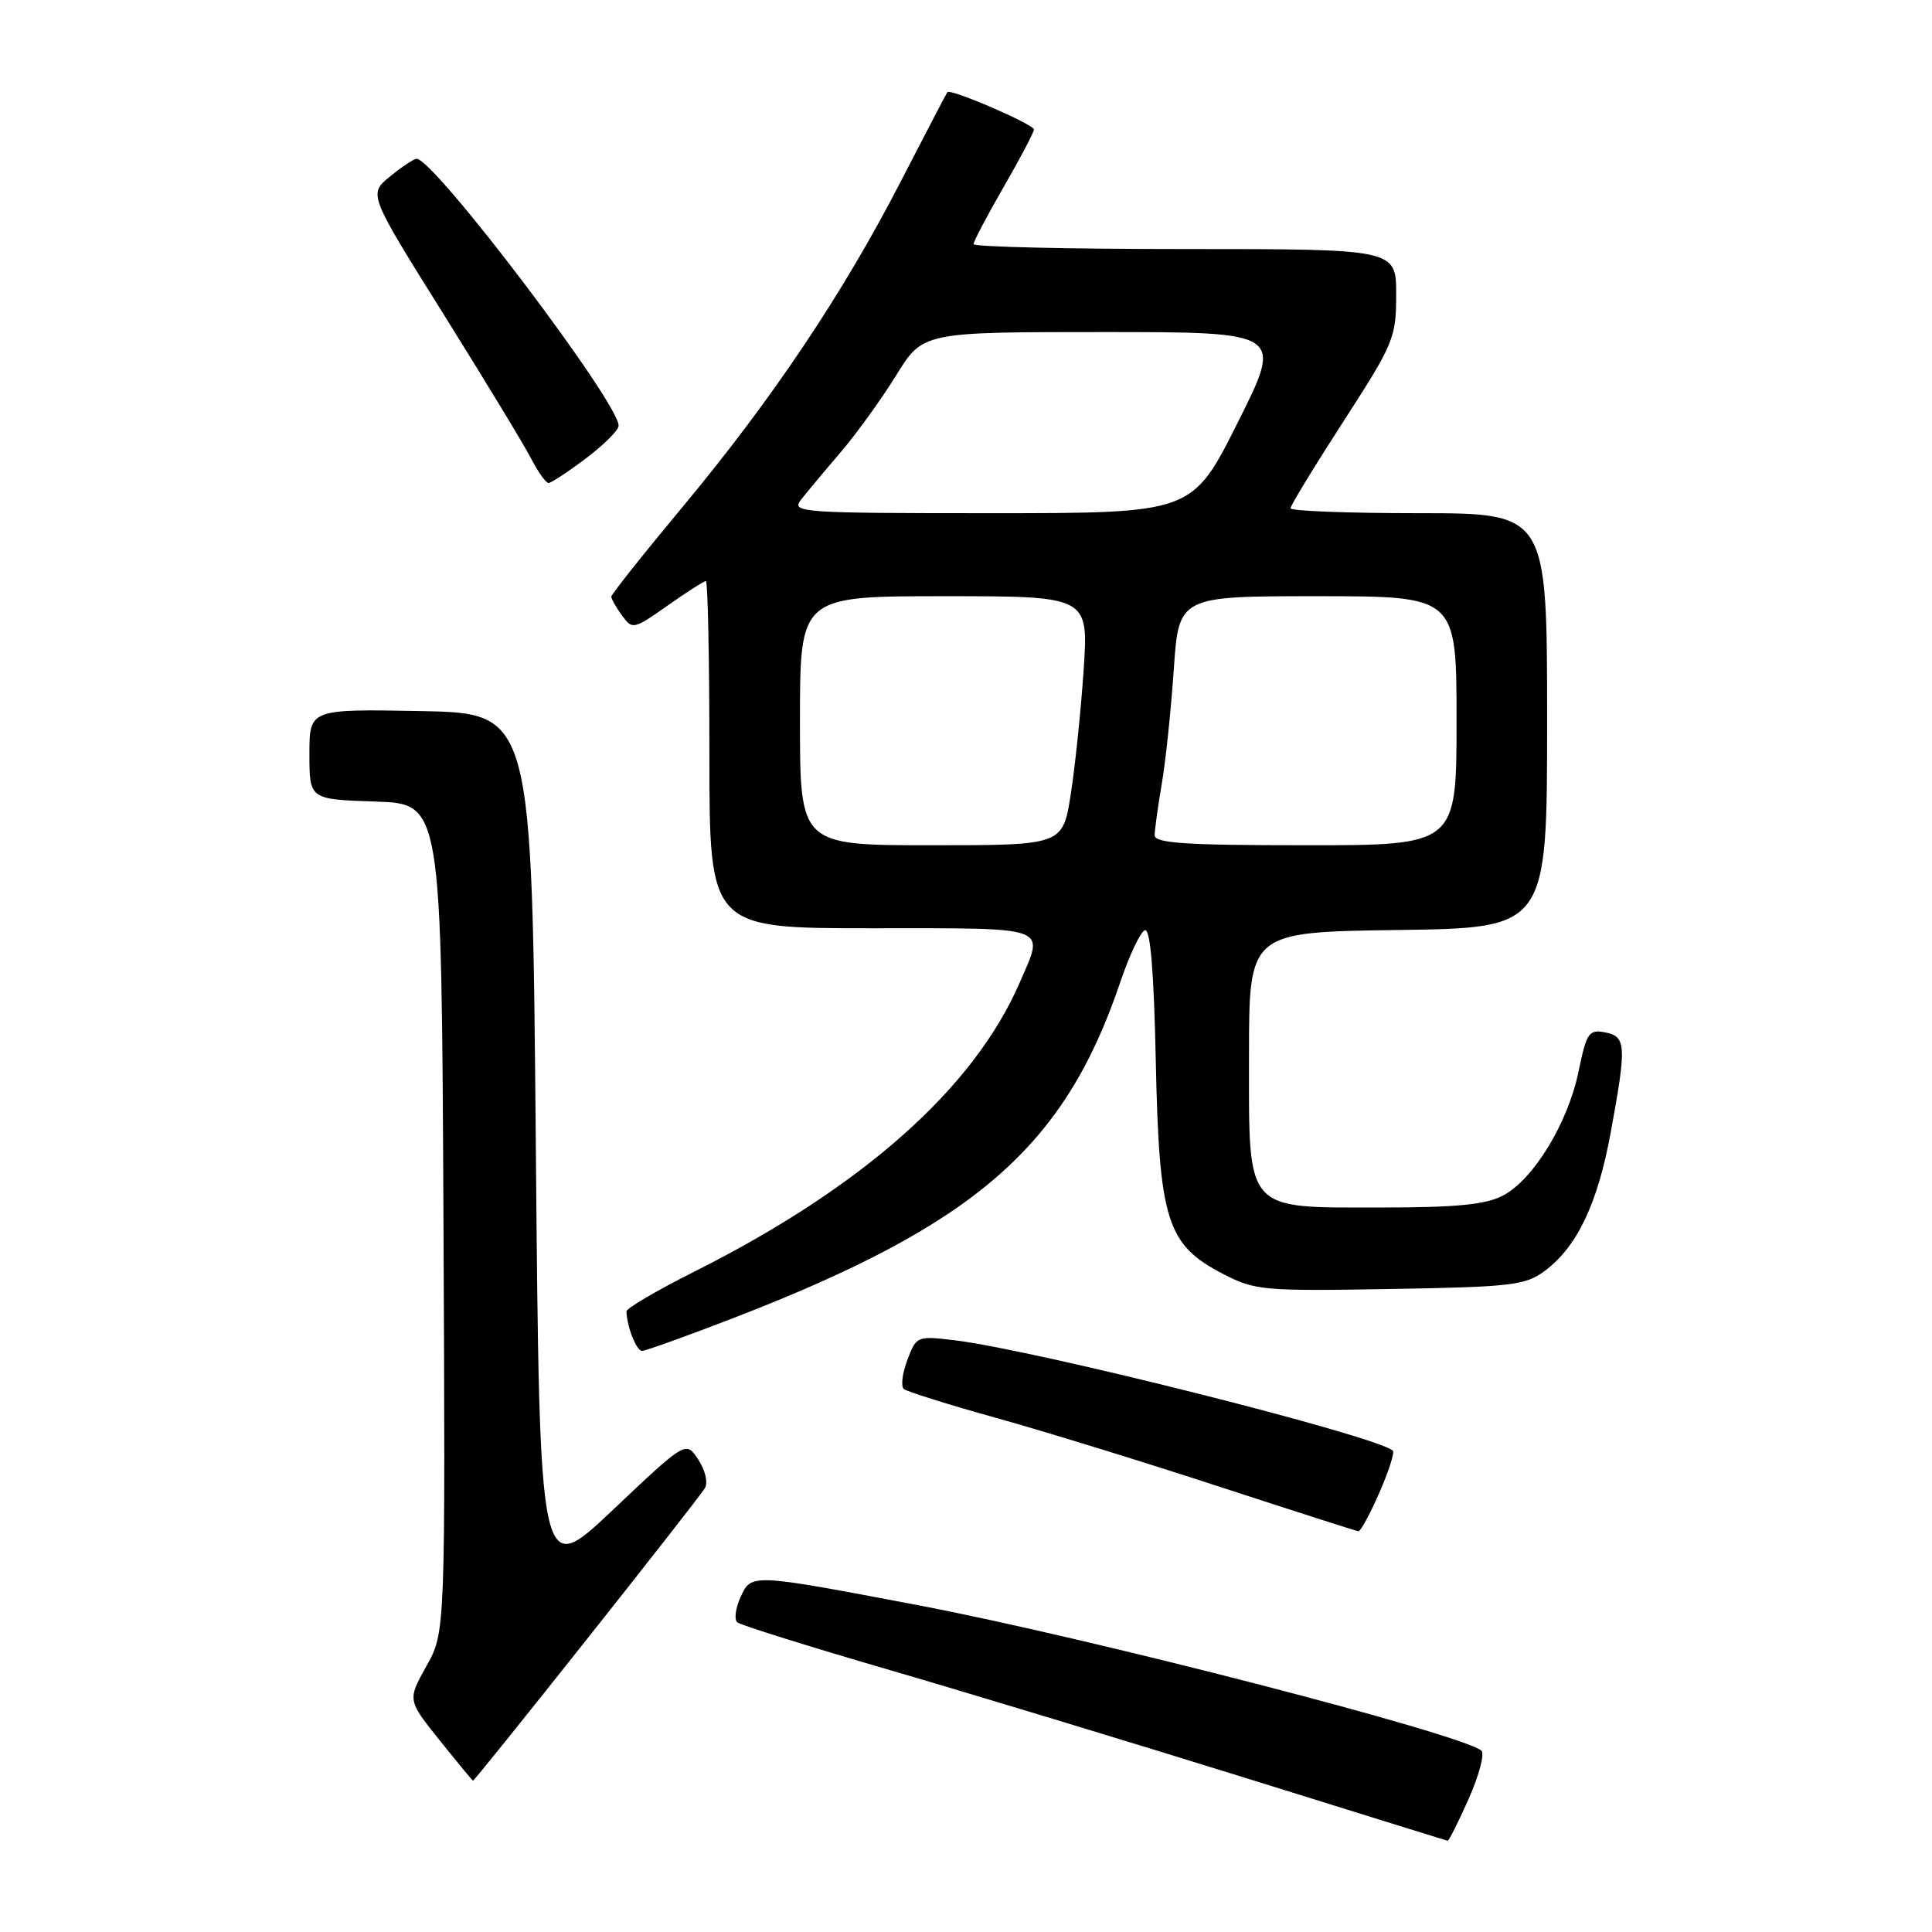 <?xml version="1.0" encoding="UTF-8" standalone="no"?>
<!DOCTYPE svg PUBLIC "-//W3C//DTD SVG 1.1//EN" "http://www.w3.org/Graphics/SVG/1.1/DTD/svg11.dtd" >
<svg xmlns="http://www.w3.org/2000/svg" xmlns:xlink="http://www.w3.org/1999/xlink" version="1.1" viewBox="0 0 256 256">
 <g >
 <path fill="currentColor"
d=" M 194.61 238.35 C 195.98 235.25 196.74 232.38 196.30 231.98 C 193.90 229.81 144.13 216.96 121.50 212.67 C 99.48 208.49 99.55 208.49 98.13 211.62 C 97.46 213.10 97.26 214.60 97.70 214.97 C 98.14 215.34 107.28 218.20 118.00 221.32 C 128.72 224.45 149.65 230.80 164.50 235.42 C 179.35 240.05 191.64 243.87 191.81 243.91 C 191.97 243.96 193.23 241.46 194.61 238.35 Z  M 77.73 217.25 C 85.91 206.94 92.96 197.92 93.39 197.21 C 93.84 196.46 93.47 194.85 92.53 193.41 C 90.89 190.91 90.89 190.91 81.20 200.08 C 71.50 209.26 71.50 209.26 71.00 151.88 C 70.50 94.50 70.50 94.50 55.75 94.22 C 41.00 93.95 41.00 93.95 41.00 99.93 C 41.00 105.92 41.00 105.92 49.75 106.21 C 58.50 106.50 58.50 106.50 58.76 161.39 C 59.02 216.28 59.02 216.28 56.50 220.77 C 53.99 225.27 53.99 225.27 58.25 230.59 C 60.59 233.51 62.58 235.93 62.68 235.95 C 62.78 235.98 69.55 227.56 77.73 217.25 Z  M 182.76 197.82 C 184.00 194.99 184.81 192.48 184.56 192.23 C 182.67 190.33 137.17 178.87 126.47 177.59 C 121.52 177.00 121.42 177.04 120.23 180.20 C 119.56 181.97 119.35 183.70 119.76 184.05 C 120.17 184.39 125.67 186.12 132.00 187.88 C 138.32 189.64 151.60 193.73 161.50 196.97 C 171.40 200.20 179.72 202.87 180.00 202.90 C 180.28 202.93 181.52 200.64 182.76 197.82 Z  M 97.25 174.62 C 129.30 162.23 141.07 151.99 148.47 130.06 C 149.67 126.52 151.12 123.46 151.71 123.26 C 152.43 123.02 152.90 128.72 153.15 140.70 C 153.60 161.76 154.60 164.94 162.06 168.80 C 166.28 170.99 167.37 171.09 184.18 170.80 C 200.29 170.53 202.11 170.31 204.68 168.41 C 208.97 165.22 211.70 159.49 213.43 150.05 C 215.55 138.50 215.49 137.33 212.66 136.79 C 210.54 136.38 210.22 136.85 209.17 141.97 C 207.75 148.84 203.16 156.35 199.11 158.44 C 196.84 159.62 192.91 160.00 183.16 160.00 C 164.77 160.00 165.50 160.83 165.50 139.84 C 165.50 123.50 165.50 123.50 185.25 123.23 C 205.00 122.96 205.00 122.96 205.00 95.48 C 205.00 68.00 205.00 68.00 188.00 68.00 C 178.65 68.00 171.00 67.71 171.00 67.35 C 171.00 66.99 174.15 61.82 178.00 55.86 C 184.69 45.51 185.00 44.76 185.00 39.02 C 185.00 33.00 185.00 33.00 157.00 33.00 C 141.60 33.00 129.00 32.71 129.00 32.35 C 129.00 31.99 130.80 28.58 133.00 24.76 C 135.20 20.95 137.00 17.53 137.00 17.16 C 137.00 16.48 125.92 11.69 125.53 12.21 C 125.41 12.37 122.64 17.68 119.38 24.00 C 111.69 38.92 102.34 52.87 90.52 67.08 C 85.29 73.36 81.01 78.75 81.00 79.06 C 81.00 79.37 81.64 80.49 82.42 81.56 C 83.80 83.45 83.96 83.41 88.45 80.25 C 90.98 78.46 93.27 77.00 93.53 77.00 C 93.79 77.00 94.00 87.35 94.00 100.00 C 94.00 123.00 94.00 123.00 115.50 123.00 C 139.49 123.00 138.40 122.60 135.13 130.17 C 129.06 144.19 114.32 157.29 91.98 168.51 C 87.04 170.99 83.01 173.35 83.01 173.76 C 83.05 175.75 84.33 179.00 85.07 179.00 C 85.53 179.00 91.02 177.03 97.25 174.62 Z  M 77.62 60.75 C 80.00 58.96 81.95 57.02 81.97 56.42 C 82.06 53.42 57.45 20.92 55.19 21.04 C 54.81 21.06 53.22 22.12 51.66 23.40 C 48.82 25.72 48.82 25.72 58.76 41.61 C 64.22 50.35 69.45 58.96 70.37 60.75 C 71.30 62.54 72.33 64.00 72.68 64.00 C 73.02 64.00 75.25 62.54 77.62 60.75 Z  M 106.00 95.50 C 106.00 79.00 106.00 79.00 125.12 79.00 C 144.24 79.00 144.24 79.00 143.59 88.75 C 143.23 94.11 142.46 101.54 141.88 105.25 C 140.82 112.00 140.82 112.00 123.41 112.00 C 106.00 112.00 106.00 112.00 106.00 95.50 Z  M 153.00 110.68 C 153.00 109.96 153.42 106.92 153.93 103.93 C 154.45 100.95 155.16 94.11 155.53 88.75 C 156.19 79.00 156.19 79.00 174.59 79.00 C 193.00 79.00 193.00 79.00 193.00 95.50 C 193.00 112.00 193.00 112.00 173.00 112.00 C 157.13 112.00 153.00 111.73 153.00 110.68 Z  M 106.11 66.25 C 106.86 65.29 109.20 62.48 111.32 60.01 C 113.44 57.54 116.77 52.93 118.73 49.76 C 122.28 44.00 122.28 44.00 146.15 44.00 C 170.02 44.00 170.02 44.00 164.00 56.00 C 157.98 68.00 157.98 68.00 131.37 68.00 C 106.17 68.00 104.83 67.91 106.11 66.25 Z "/>
</g>
</svg>